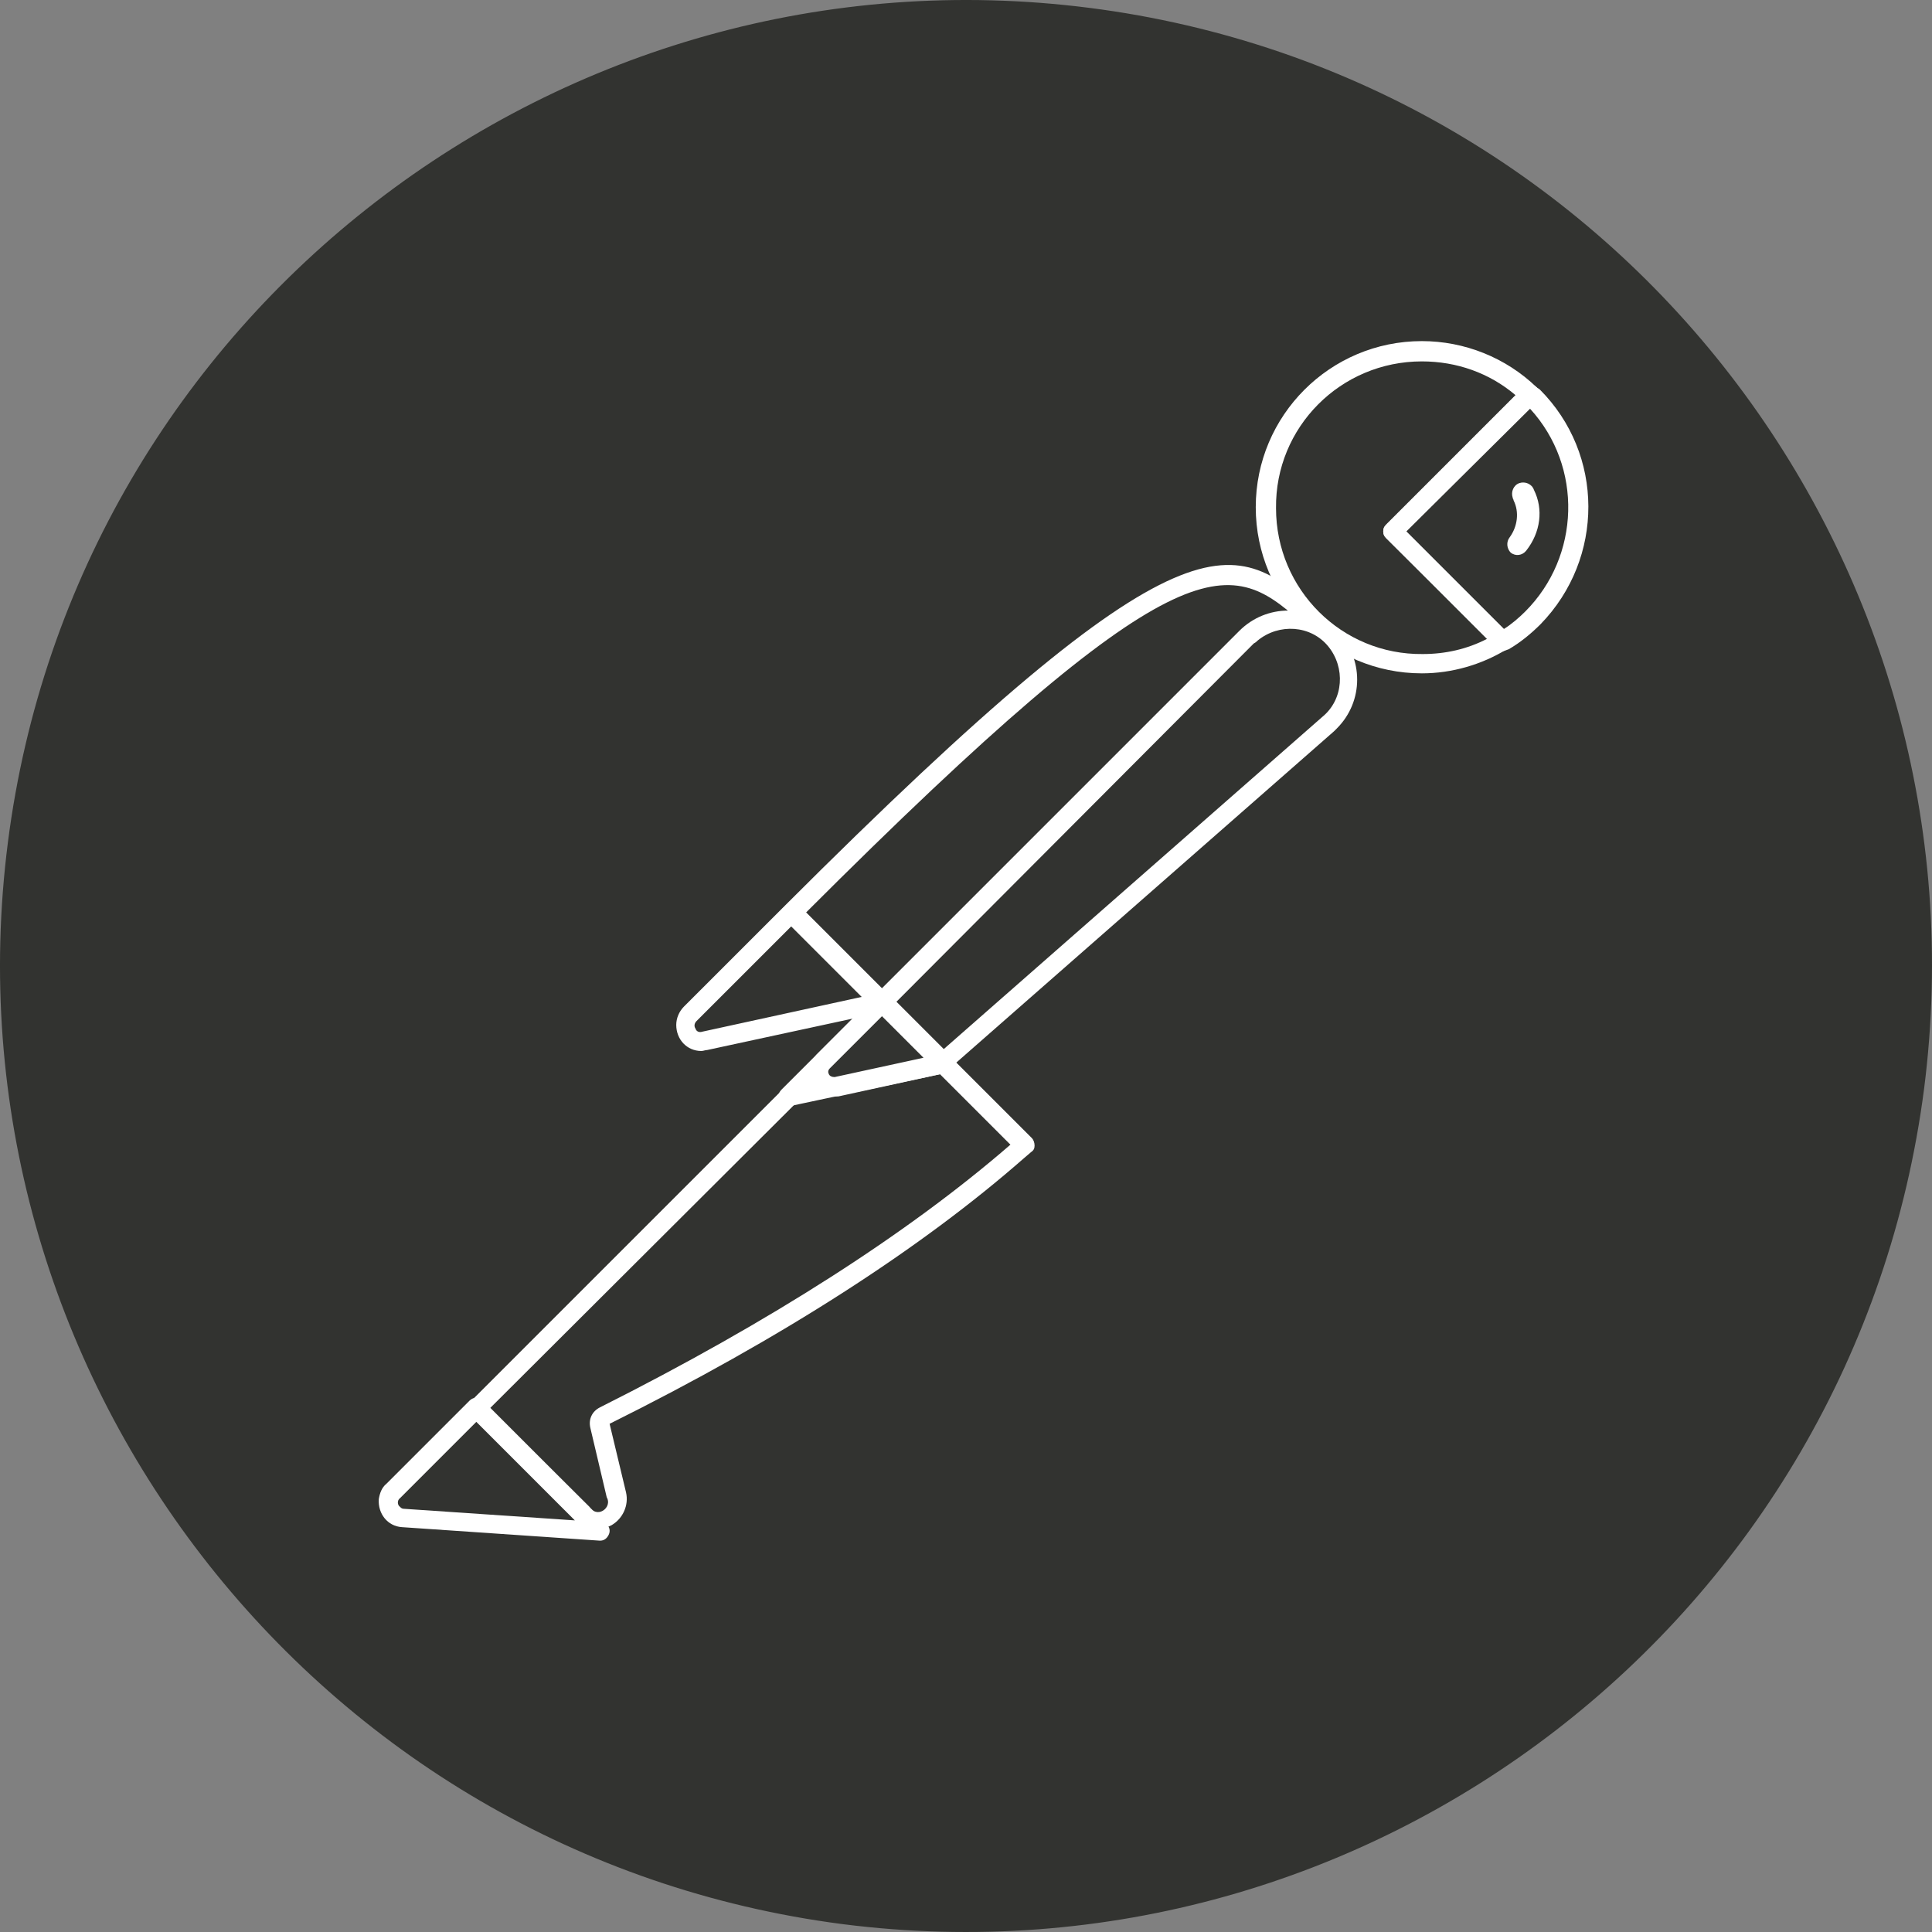 <svg width="160" height="160" viewBox="0 0 160 160" fill="none" xmlns="http://www.w3.org/2000/svg">
<rect x="0" y="0" width="160" height="160" fill="#808080" stroke="none"/>
<path d="M159.346 90.158C164.945 46.326 133.99 6.253 90.238 0.654C46.486 -4.945 6.253 26.01 0.654 69.762C-4.945 113.514 26.01 153.667 69.762 159.346C113.594 164.945 153.667 133.99 159.346 90.158Z" fill="#323330"/>
<path d="M108.875 51.365L75.121 85.119L65.603 75.601C98.797 42.407 102.076 45.286 108.875 51.365Z" fill="#323330"/>
<path d="M75.121 85.919C74.881 85.919 74.721 85.839 74.561 85.679L64.963 76.161C64.643 75.841 64.643 75.361 64.963 75.041C98.717 41.287 102.236 44.486 109.355 50.885C109.515 51.045 109.595 51.205 109.595 51.445C109.595 51.685 109.515 51.845 109.355 52.005L75.601 85.679C75.521 85.839 75.281 85.919 75.121 85.919ZM66.722 75.601L75.121 83.999L107.675 51.445C101.756 46.166 97.757 44.566 66.722 75.601Z" fill="white"/>
<path d="M84.799 94.797L75.601 85.599L109.355 51.845C118.393 60.963 104.876 75.761 84.799 94.797Z" fill="#323330"/>
<path d="M84.799 95.597C84.559 95.597 84.399 95.517 84.239 95.357L75.041 86.159C74.881 85.999 74.881 85.839 74.881 85.599C74.881 85.359 74.961 85.199 75.121 85.039L108.875 51.285C109.195 50.965 109.675 50.965 109.995 51.285C112.074 53.205 113.194 55.924 113.114 58.724C112.954 67.602 102.876 78.88 85.439 95.357C85.199 95.517 84.959 95.597 84.799 95.597ZM76.721 85.599C81.84 90.798 83.999 92.878 84.799 93.677C98.237 80.88 111.274 67.762 111.354 58.724C111.434 56.644 110.635 54.565 109.275 52.965L76.721 85.599Z" fill="#323330"/>
<path d="M65.763 75.841L72.561 82.64C72.721 82.8 72.721 82.96 72.561 83.12C72.481 83.2 72.481 83.2 72.401 83.2L58.324 86.239C57.604 86.319 56.964 85.839 56.804 85.119C56.724 84.719 56.884 84.319 57.124 84.079L65.283 75.921C65.443 75.761 65.683 75.681 65.763 75.841Z" fill="#323330"/>
<path d="M58.084 87.039C56.884 87.039 56.004 86.079 56.004 84.879C56.004 84.319 56.244 83.759 56.644 83.359L64.803 75.201C65.283 74.801 65.923 74.801 66.403 75.201L73.201 82C73.681 82.4 73.681 83.12 73.201 83.599C73.041 83.759 72.881 83.839 72.641 83.919L58.564 86.959C58.404 86.959 58.244 87.039 58.084 87.039ZM65.523 76.721L57.684 84.559C57.524 84.719 57.444 84.959 57.604 85.199C57.684 85.439 57.924 85.519 58.164 85.439L71.362 82.56L65.523 76.721Z" fill="white"/>
<path d="M126.712 32.648C121.593 27.689 113.354 27.849 108.395 33.048C103.436 38.248 103.596 46.406 108.795 51.365C113.034 55.444 119.433 56.164 124.472 53.125L115.354 44.007L126.712 32.648Z" fill="#323330"/>
<path d="M117.753 55.764C110.155 55.764 103.996 49.605 103.996 42.007C103.996 34.408 110.155 28.249 117.753 28.249C121.273 28.249 124.712 29.609 127.272 32.089C127.431 32.248 127.511 32.408 127.511 32.648C127.511 32.888 127.431 33.048 127.272 33.208L116.473 44.006L124.952 52.485C125.272 52.805 125.272 53.285 124.952 53.605C124.872 53.685 124.872 53.685 124.792 53.765C122.712 55.044 120.233 55.764 117.753 55.764ZM117.753 29.929C111.034 29.929 105.595 35.368 105.675 42.087C105.675 48.806 111.114 54.245 117.833 54.165C119.673 54.165 121.513 53.765 123.192 52.885L114.794 44.566C114.634 44.406 114.554 44.246 114.554 44.006C114.554 43.767 114.634 43.606 114.794 43.447L125.512 32.728C123.352 30.889 120.633 29.929 117.753 29.929Z" fill="white"/>
<path d="M126.952 32.889L126.792 32.728L115.354 44.007L124.392 53.045C125.272 52.485 126.152 51.845 126.872 51.125C131.991 46.086 131.991 37.928 126.952 32.889Z" fill="#323330"/>
<path d="M124.472 53.925C124.232 53.925 124.072 53.845 123.912 53.685L114.794 44.566C114.634 44.407 114.554 44.246 114.554 44.007C114.554 43.767 114.634 43.607 114.794 43.447L126.152 32.089C126.472 31.769 126.952 31.769 127.272 32.089L127.511 32.249C132.871 37.608 132.871 46.246 127.591 51.685C126.792 52.485 125.912 53.205 124.952 53.765C124.712 53.845 124.552 53.925 124.472 53.925ZM116.473 44.007L124.552 52.085C125.192 51.685 125.832 51.125 126.312 50.645C130.871 46.086 131.111 38.648 126.712 33.848L116.473 44.007Z" fill="white"/>
<path d="M110.235 52.805C108.315 50.885 105.195 50.885 103.276 52.805L73.121 82.96L78.16 87.999L110.075 60.004C112.154 58.244 112.314 55.125 110.555 53.045C110.395 52.965 110.315 52.885 110.235 52.805Z" fill="#323330"/>
<path d="M78.08 88.798C77.84 88.798 77.68 88.718 77.52 88.558L72.481 83.519C72.161 83.199 72.161 82.719 72.481 82.4L102.636 52.245C104.876 50.005 108.475 50.005 110.715 52.245C112.954 54.485 112.954 58.084 110.715 60.324C110.635 60.404 110.555 60.483 110.475 60.563L78.56 88.558C78.48 88.718 78.32 88.798 78.08 88.798ZM74.241 82.96L78.16 86.879L109.515 59.364C111.274 57.924 111.434 55.285 109.995 53.525C108.555 51.765 105.915 51.605 104.156 53.045C104.076 53.125 103.996 53.205 103.836 53.285L74.241 82.96Z" fill="white"/>
<path d="M50.005 117.273C49.685 117.433 49.526 117.753 49.605 118.073L50.965 123.832C51.285 124.632 50.805 125.592 49.925 125.832C49.285 126.072 48.566 125.832 48.166 125.352L39.367 116.634L68.082 87.919L78 88.079L84.719 94.797C83.12 96.157 73.441 105.516 50.005 117.273Z" fill="#323330"/>
<path d="M49.365 126.631C48.726 126.631 48.086 126.391 47.686 125.912L38.967 117.193C38.807 117.033 38.727 116.873 38.727 116.633C38.727 116.393 38.807 116.233 38.967 116.073L67.682 87.359C67.842 87.198 68.082 87.118 68.242 87.118L78.16 87.278C78.4 87.278 78.56 87.359 78.72 87.519L85.439 94.237C85.599 94.397 85.679 94.637 85.679 94.877C85.679 95.117 85.599 95.277 85.359 95.437L84.799 95.917C76.321 103.356 64.803 110.794 50.485 117.913L51.845 123.592C52.085 124.632 51.605 125.752 50.645 126.311C50.165 126.551 49.766 126.631 49.365 126.631ZM40.567 116.633L48.806 124.792C49.046 125.192 49.526 125.352 49.925 125.112C50.325 124.872 50.485 124.392 50.245 123.992L48.886 118.233C48.726 117.513 49.046 116.873 49.685 116.553C63.843 109.435 75.281 102.076 83.679 94.797L77.76 88.878L68.562 88.718L40.567 116.633Z" fill="white"/>
<path d="M32.569 123.512L39.447 116.634L49.685 126.872L33.368 125.752C32.648 125.672 32.169 125.032 32.249 124.312C32.249 123.992 32.329 123.672 32.569 123.512Z" fill="#323330"/>
<path d="M49.685 127.592L33.288 126.472C32.089 126.392 31.289 125.352 31.369 124.152C31.449 123.672 31.609 123.192 32.009 122.872L38.887 115.994C39.207 115.674 39.687 115.674 40.007 115.994L50.245 126.232C50.485 126.472 50.565 126.792 50.405 127.112C50.245 127.432 50.005 127.592 49.685 127.592ZM39.447 117.753L33.129 124.072C32.889 124.232 32.889 124.632 33.129 124.792C33.208 124.872 33.288 124.952 33.448 124.952L47.606 125.912L39.447 117.753Z" fill="white"/>
<path d="M65.283 91.598C64.803 91.598 64.483 91.198 64.483 90.798C64.483 90.558 64.563 90.398 64.723 90.238L72.481 82.48C72.801 82.159 73.281 82.159 73.601 82.48L78.64 87.519C78.88 87.758 78.96 87.999 78.88 88.318C78.8 88.558 78.56 88.798 78.24 88.878L65.443 91.598C65.363 91.598 65.283 91.598 65.283 91.598ZM73.041 84.159L67.762 89.438L76.401 87.599L73.041 84.159Z" fill="white"/>
<path d="M78 88.079L69.202 89.998C68.562 90.158 67.922 89.758 67.762 89.118C67.682 88.718 67.762 88.318 68.082 87.999L72.961 83.119L78 88.079Z" fill="#323330"/>
<path d="M69.042 90.798C67.922 90.798 67.042 89.918 67.042 88.798C67.042 88.238 67.282 87.758 67.602 87.359L72.481 82.48C72.801 82.159 73.281 82.159 73.601 82.48L78.64 87.519C78.88 87.758 78.96 87.999 78.88 88.318C78.8 88.558 78.56 88.798 78.24 88.878L69.442 90.798C69.282 90.798 69.122 90.798 69.042 90.798ZM73.041 84.159L68.722 88.478C68.562 88.638 68.562 88.798 68.642 88.958C68.722 89.118 68.882 89.198 69.122 89.198L76.481 87.599L73.041 84.159Z" fill="white"/>
<path d="M127.032 40.567C126.872 40.087 126.312 39.847 125.832 40.007C125.352 40.167 125.112 40.727 125.272 41.207C125.272 41.287 125.352 41.367 125.352 41.447C125.832 42.407 125.672 43.607 125.032 44.486C124.712 44.886 124.792 45.446 125.112 45.766C125.512 46.086 126.072 46.006 126.392 45.606C127.591 44.087 127.831 42.167 127.032 40.567Z" fill="white"/>
</svg>
